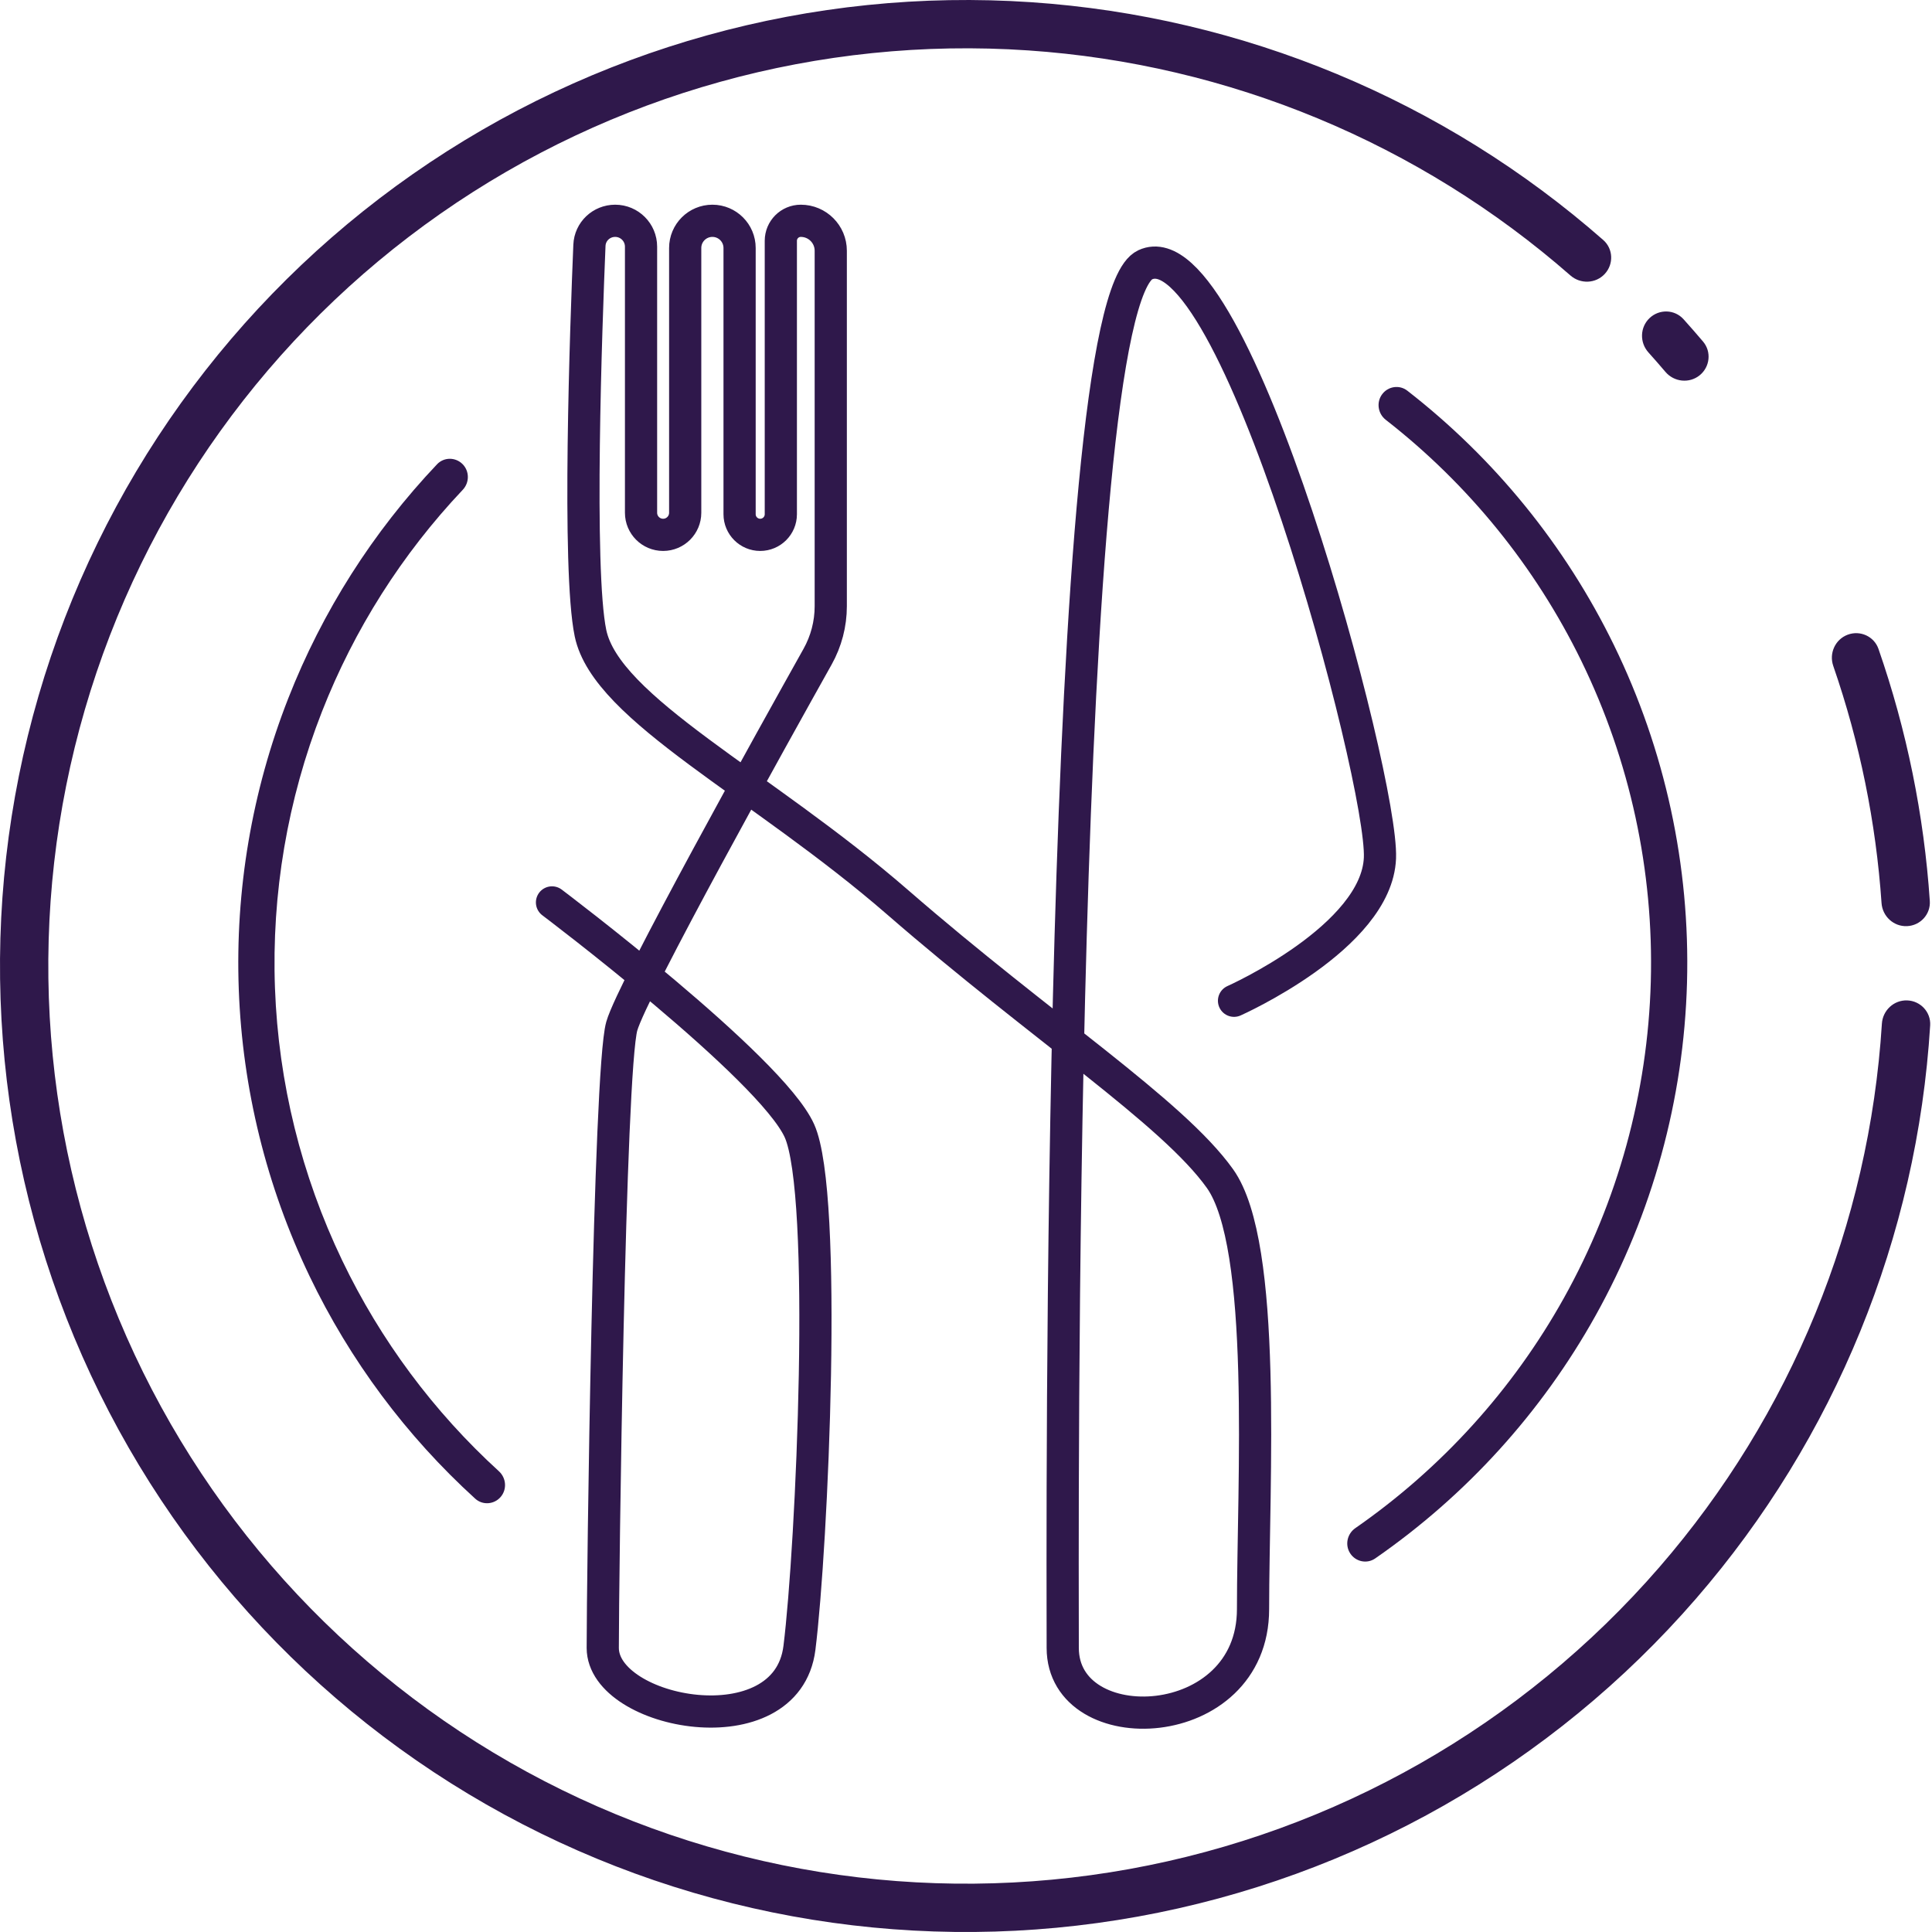 <svg width="300" height="300" viewBox="0 0 300 300" fill="none" xmlns="http://www.w3.org/2000/svg">
<path d="M296.152 155.343C298.222 155.419 299.843 157.159 299.716 159.226C297.694 192.053 284.932 223.347 263.343 248.251C240.935 274.101 210.364 291.515 176.7 297.605C143.036 303.694 108.301 298.093 78.257 281.731C48.214 265.368 24.666 239.228 11.518 207.644C-1.628 176.061 -3.584 140.932 5.975 108.085C15.535 75.237 36.036 46.644 64.077 27.048C92.119 7.451 126.017 -1.971 160.149 0.344C193.033 2.574 224.23 15.569 248.948 37.265C250.505 38.631 250.597 41.008 249.192 42.529C247.788 44.051 245.418 44.142 243.86 42.778C220.4 22.241 190.818 9.941 159.642 7.827C127.216 5.628 95.013 14.579 68.374 33.195C41.734 51.812 22.258 78.975 13.177 110.18C4.095 141.386 5.953 174.758 18.443 204.762C30.932 234.766 53.303 259.6 81.844 275.144C110.386 290.688 143.384 296.009 175.365 290.224C207.346 284.439 236.388 267.896 257.676 243.339C278.144 219.727 290.26 190.07 292.219 158.952C292.349 156.885 294.083 155.267 296.152 155.343Z" fill="#2F184B"/>
<path d="M256.146 49.391C257.649 47.967 260.026 48.027 261.413 49.565C262.442 50.707 263.454 51.865 264.448 53.038C265.787 54.618 265.528 56.982 263.915 58.281C262.302 59.58 259.945 59.321 258.604 57.743C257.74 56.725 256.861 55.719 255.968 54.726C254.583 53.186 254.643 50.816 256.146 49.391Z" fill="#2F184B"/>
<path d="M286.904 98.558C288.843 97.829 291.01 98.809 291.69 100.765C296.08 113.399 298.76 126.563 299.66 139.908C299.799 141.974 298.188 143.723 296.119 143.811C294.05 143.899 292.306 142.292 292.164 140.225C291.301 127.675 288.78 115.293 284.667 103.404C283.989 101.447 284.966 99.286 286.904 98.558Z" fill="#2F184B"/>
<path d="M77.735 232.453C76.719 233.627 74.94 233.759 73.791 232.713C63.076 222.964 54.337 211.231 48.064 198.153C41.386 184.229 37.646 169.079 37.077 153.647C36.507 138.215 39.121 122.831 44.756 108.453C50.048 94.948 57.898 82.603 67.866 72.091C68.935 70.964 70.719 70.963 71.819 72.06C72.919 73.156 72.919 74.935 71.851 76.063C62.428 86.028 55.003 97.719 49.993 110.505C44.64 124.164 42.157 138.779 42.698 153.44C43.238 168.1 46.792 182.492 53.136 195.72C59.075 208.102 67.34 219.215 77.473 228.458C78.62 229.505 78.751 231.278 77.735 232.453Z" fill="#2F184B"/>
<path d="M214.612 61.229C215.534 59.979 217.298 59.711 218.524 60.663C232.087 71.202 243.068 84.714 250.61 100.173C258.563 116.476 262.456 134.46 261.958 152.592C261.459 170.724 256.583 188.467 247.746 204.308C239.367 219.329 227.66 232.218 213.538 241.995C212.261 242.879 210.515 242.514 209.663 241.215C208.811 239.917 209.176 238.176 210.452 237.29C223.816 228.012 234.896 215.797 242.834 201.567C251.229 186.519 255.861 169.663 256.335 152.437C256.808 135.212 253.11 118.127 245.554 102.64C238.41 87.996 228.018 75.19 215.184 65.192C213.959 64.237 213.69 62.479 214.612 61.229Z" fill="#2F184B"/>
<path d="M191.619 155.397C191.619 155.397 213.785 145.545 214.278 133.231C214.771 120.916 191.619 34.714 177.827 41.118C164.035 47.521 165.02 241.106 165.02 255.883C165.02 270.661 194.571 269.56 194.571 249.857C194.571 230.154 196.817 193.344 189.429 183C182.04 172.656 161.839 159.621 139.406 140.127C118.2 121.7 94.155 110.143 91.692 98.321C89.633 88.439 91.016 50.332 91.526 38.093C91.615 35.951 93.379 34.286 95.523 34.286V34.286C97.742 34.286 99.54 36.084 99.54 38.302V79.623C99.54 81.516 101.075 83.051 102.968 83.051V83.051C104.862 83.051 106.397 81.516 106.397 79.623V38.509C106.397 36.176 108.288 34.286 110.62 34.286V34.286C112.952 34.286 114.843 36.176 114.843 38.509V79.85C114.843 81.618 116.277 83.051 118.045 83.051V83.051C119.813 83.051 121.247 81.618 121.247 79.85V37.387C121.247 35.674 122.635 34.286 124.348 34.286V34.286C126.917 34.286 129 36.368 129 38.938V94.126C129 96.876 128.294 99.575 126.95 101.974C120.081 114.244 98.21 153.531 96.551 159.337C94.581 166.233 93.596 245.571 93.596 255.883C93.596 266.195 122.165 271.646 124.136 255.883C126.106 240.121 128.569 185.444 124.136 175.592C119.702 165.741 85.714 140.127 85.714 140.127" stroke="#2F184B" stroke-width="5" stroke-linecap="round"/>
</svg>
